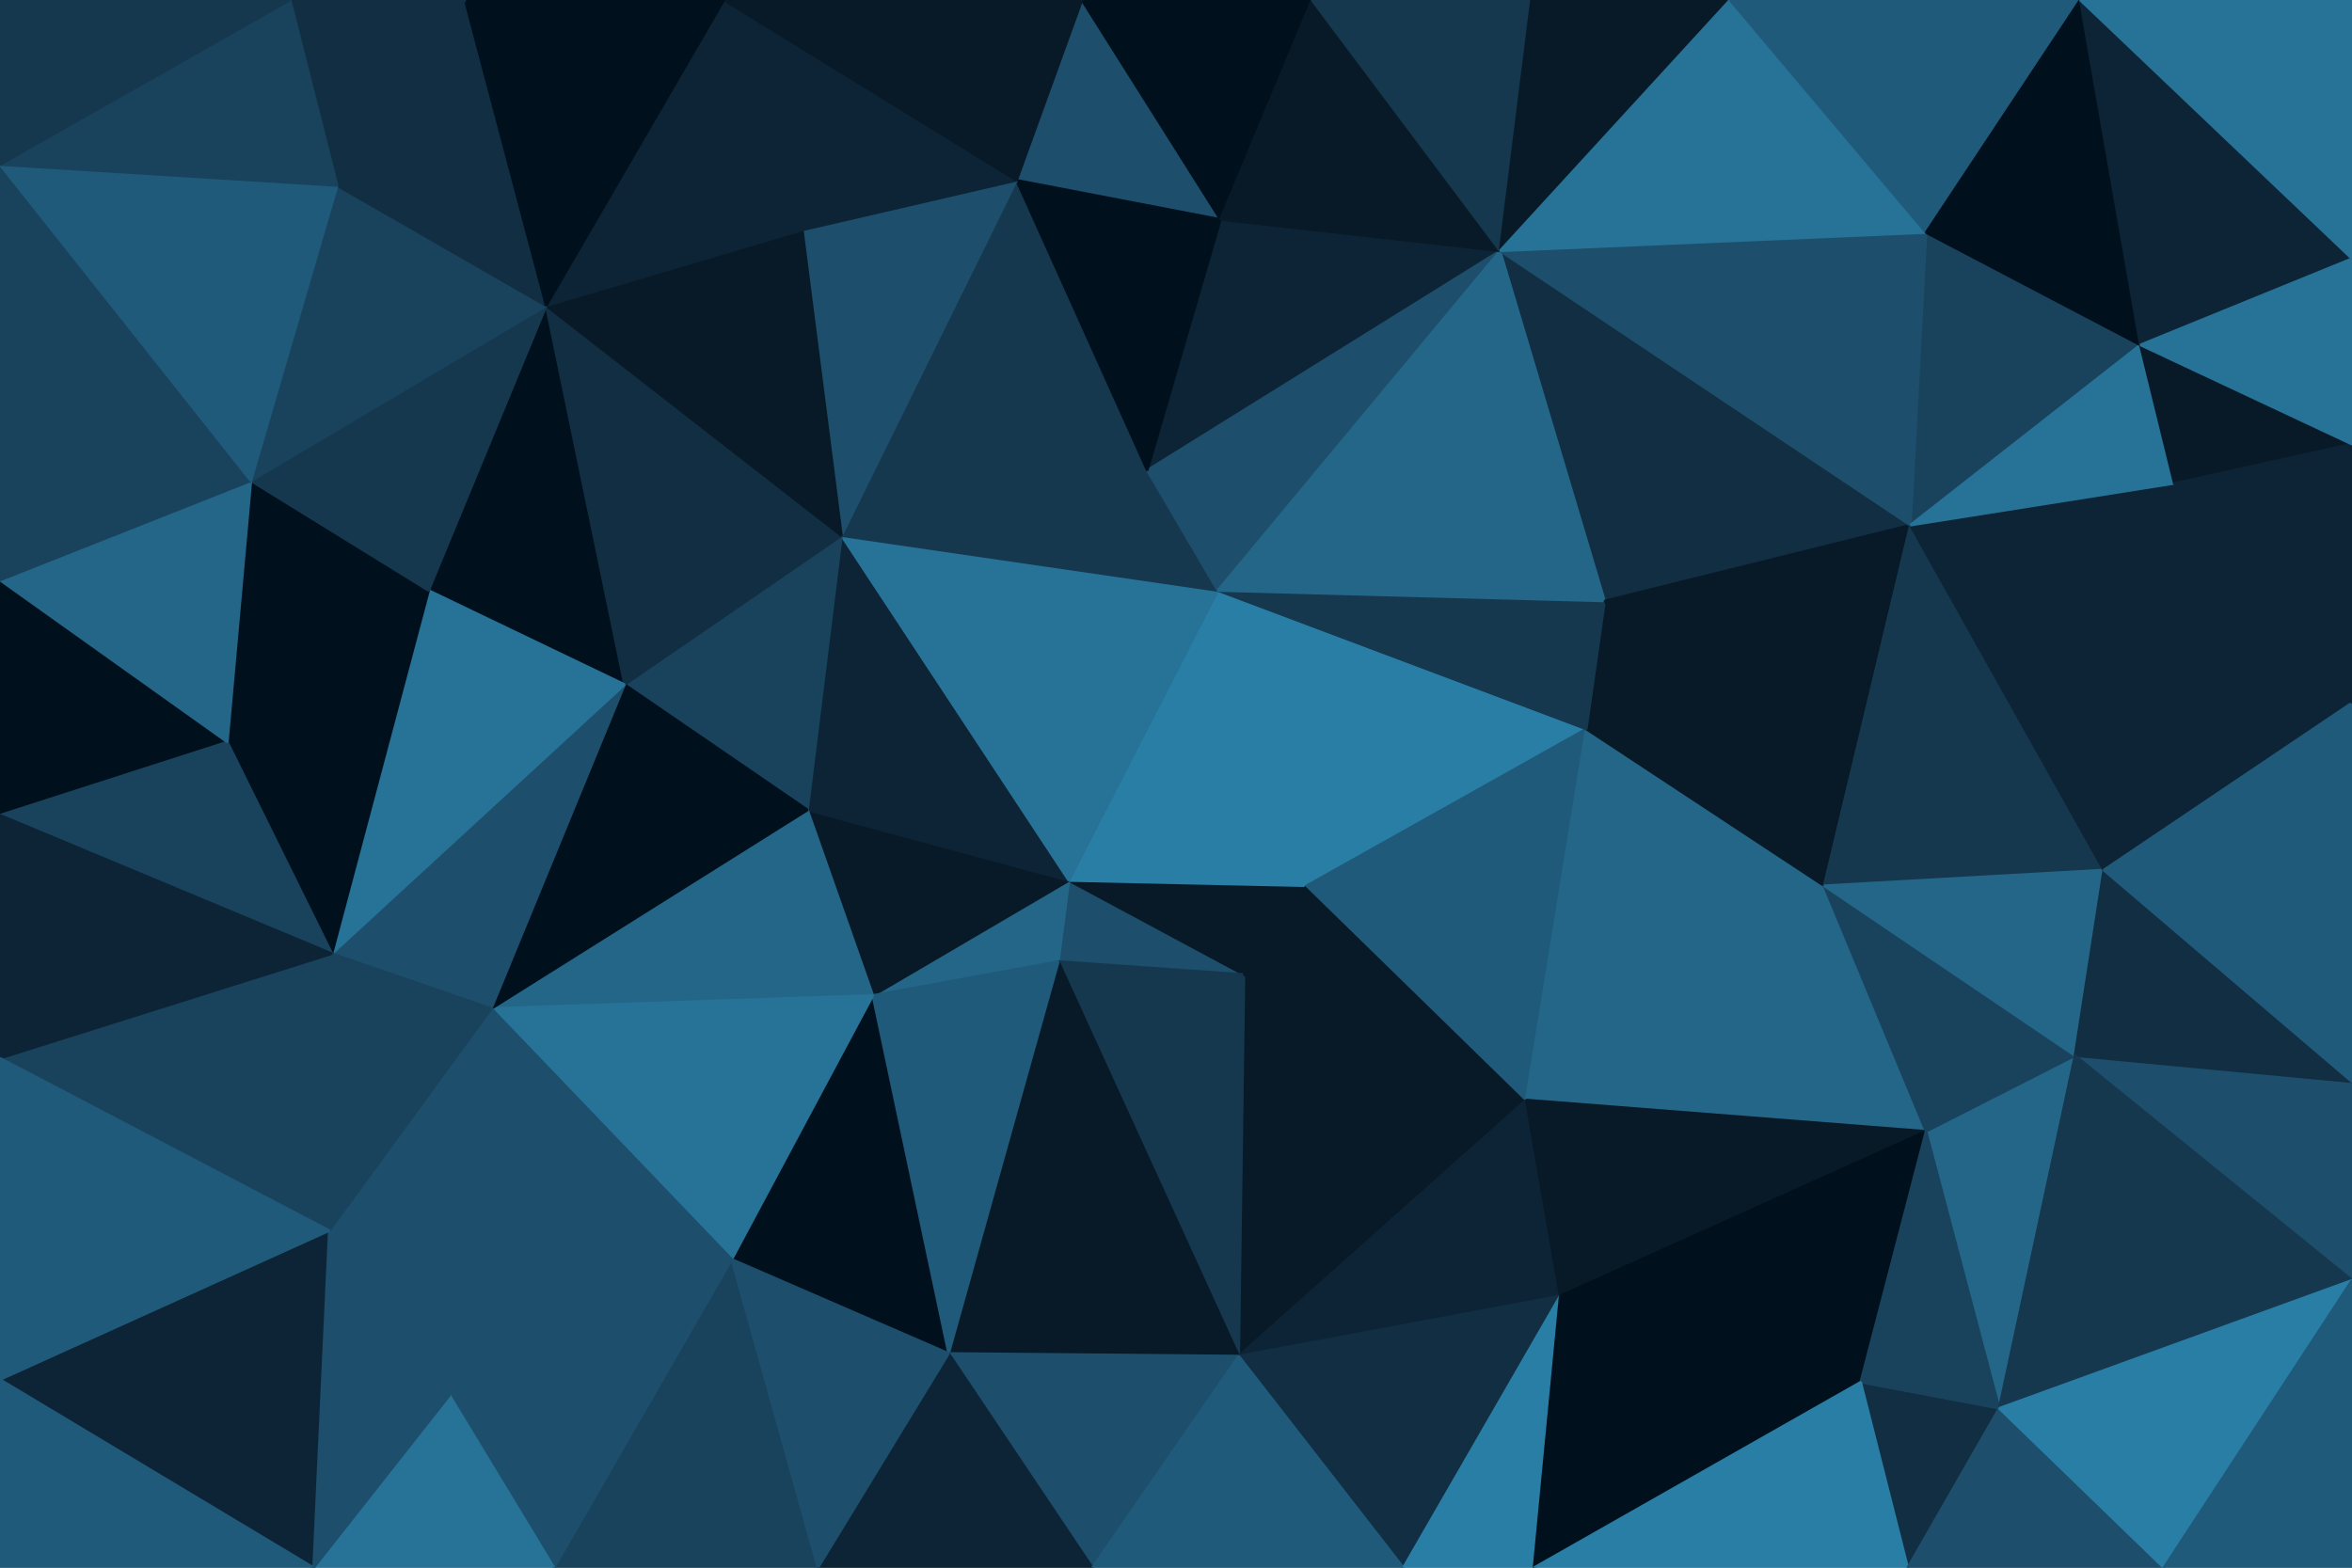 <svg id="visual" viewBox="0 0 900 600" width="900" height="600" xmlns="http://www.w3.org/2000/svg" xmlns:xlink="http://www.w3.org/1999/xlink" version="1.1"><g stroke-width="1" stroke-linejoin="bevel"><path d="M409 337L405 368L476 373Z" fill="#1d4e6b" stroke="#1d4e6b"></path><path d="M476 373L500 339L409 337Z" fill="#081a28" stroke="#081a28"></path><path d="M409 337L334 381L405 368Z" fill="#246688" stroke="#246688"></path><path d="M474 519L584 421L476 373Z" fill="#081a28" stroke="#081a28"></path><path d="M500 339L466 226L409 337Z" fill="#297ea6" stroke="#297ea6"></path><path d="M409 337L309 310L334 381Z" fill="#081a28" stroke="#081a28"></path><path d="M322 205L309 310L409 337Z" fill="#0c2435" stroke="#0c2435"></path><path d="M474 519L476 373L405 368Z" fill="#15384f" stroke="#15384f"></path><path d="M476 373L584 421L500 339Z" fill="#081a28" stroke="#081a28"></path><path d="M500 339L607 279L466 226Z" fill="#297ea6" stroke="#297ea6"></path><path d="M363 518L474 519L405 368Z" fill="#081a28" stroke="#081a28"></path><path d="M467 84L439 180L574 96Z" fill="#0c2435" stroke="#0c2435"></path><path d="M466 226L322 205L409 337Z" fill="#277297" stroke="#277297"></path><path d="M280 482L363 518L334 381Z" fill="#00101c" stroke="#00101c"></path><path d="M334 381L363 518L405 368Z" fill="#205a7a" stroke="#205a7a"></path><path d="M584 421L607 279L500 339Z" fill="#205a7a" stroke="#205a7a"></path><path d="M439 180L322 205L466 226Z" fill="#15384f" stroke="#15384f"></path><path d="M188 386L334 381L309 310Z" fill="#246688" stroke="#246688"></path><path d="M188 386L280 482L334 381Z" fill="#277297" stroke="#277297"></path><path d="M474 519L597 496L584 421Z" fill="#0c2435" stroke="#0c2435"></path><path d="M584 421L698 339L607 279Z" fill="#246688" stroke="#246688"></path><path d="M698 339L614 230L607 279Z" fill="#081a28" stroke="#081a28"></path><path d="M607 279L614 230L466 226Z" fill="#15384f" stroke="#15384f"></path><path d="M322 205L239 262L309 310Z" fill="#19435d" stroke="#19435d"></path><path d="M363 518L418 600L474 519Z" fill="#1d4e6b" stroke="#1d4e6b"></path><path d="M474 519L537 600L597 496Z" fill="#112e42" stroke="#112e42"></path><path d="M313 600L418 600L363 518Z" fill="#0c2435" stroke="#0c2435"></path><path d="M239 262L188 386L309 310Z" fill="#00101c" stroke="#00101c"></path><path d="M737 433L698 339L584 421Z" fill="#246688" stroke="#246688"></path><path d="M418 600L537 600L474 519Z" fill="#205a7a" stroke="#205a7a"></path><path d="M597 496L737 433L584 421Z" fill="#081a28" stroke="#081a28"></path><path d="M574 96L439 180L466 226Z" fill="#1d4e6b" stroke="#1d4e6b"></path><path d="M439 180L389 69L322 205Z" fill="#15384f" stroke="#15384f"></path><path d="M209 117L164 226L239 262Z" fill="#00101c" stroke="#00101c"></path><path d="M212 600L313 600L280 482Z" fill="#19435d" stroke="#19435d"></path><path d="M280 482L313 600L363 518Z" fill="#1d4e6b" stroke="#1d4e6b"></path><path d="M537 600L587 600L597 496Z" fill="#297ea6" stroke="#297ea6"></path><path d="M731 201L574 96L614 230Z" fill="#112e42" stroke="#112e42"></path><path d="M614 230L574 96L466 226Z" fill="#246688" stroke="#246688"></path><path d="M414 0L389 69L467 84Z" fill="#1d4e6b" stroke="#1d4e6b"></path><path d="M467 84L389 69L439 180Z" fill="#00101c" stroke="#00101c"></path><path d="M389 69L307 88L322 205Z" fill="#1d4e6b" stroke="#1d4e6b"></path><path d="M239 262L127 365L188 386Z" fill="#1d4e6b" stroke="#1d4e6b"></path><path d="M712 529L737 433L597 496Z" fill="#00101c" stroke="#00101c"></path><path d="M209 117L239 262L322 205Z" fill="#112e42" stroke="#112e42"></path><path d="M164 226L127 365L239 262Z" fill="#277297" stroke="#277297"></path><path d="M188 386L172 534L280 482Z" fill="#1d4e6b" stroke="#1d4e6b"></path><path d="M587 600L712 529L597 496Z" fill="#00101c" stroke="#00101c"></path><path d="M126 471L172 534L188 386Z" fill="#1d4e6b" stroke="#1d4e6b"></path><path d="M698 339L731 201L614 230Z" fill="#081a28" stroke="#081a28"></path><path d="M805 333L731 201L698 339Z" fill="#15384f" stroke="#15384f"></path><path d="M307 88L209 117L322 205Z" fill="#081a28" stroke="#081a28"></path><path d="M172 534L212 600L280 482Z" fill="#1d4e6b" stroke="#1d4e6b"></path><path d="M127 365L126 471L188 386Z" fill="#19435d" stroke="#19435d"></path><path d="M172 534L120 600L212 600Z" fill="#277297" stroke="#277297"></path><path d="M765 539L794 404L737 433Z" fill="#246688" stroke="#246688"></path><path d="M737 433L794 404L698 339Z" fill="#19435d" stroke="#19435d"></path><path d="M502 0L414 0L467 84Z" fill="#00101c" stroke="#00101c"></path><path d="M389 69L277 0L307 88Z" fill="#0c2435" stroke="#0c2435"></path><path d="M307 88L277 0L209 117Z" fill="#0c2435" stroke="#0c2435"></path><path d="M96 184L87 284L164 226Z" fill="#00101c" stroke="#00101c"></path><path d="M164 226L87 284L127 365Z" fill="#00101c" stroke="#00101c"></path><path d="M127 365L0 405L126 471Z" fill="#19435d" stroke="#19435d"></path><path d="M574 96L502 0L467 84Z" fill="#081a28" stroke="#081a28"></path><path d="M586 0L502 0L574 96Z" fill="#15384f" stroke="#15384f"></path><path d="M794 404L805 333L698 339Z" fill="#246688" stroke="#246688"></path><path d="M730 600L765 539L712 529Z" fill="#112e42" stroke="#112e42"></path><path d="M712 529L765 539L737 433Z" fill="#19435d" stroke="#19435d"></path><path d="M587 600L730 600L712 529Z" fill="#297ea6" stroke="#297ea6"></path><path d="M662 0L586 0L574 96Z" fill="#081a28" stroke="#081a28"></path><path d="M209 117L96 184L164 226Z" fill="#15384f" stroke="#15384f"></path><path d="M414 0L277 0L389 69Z" fill="#081a28" stroke="#081a28"></path><path d="M209 117L129 71L96 184Z" fill="#19435d" stroke="#19435d"></path><path d="M819 132L737 89L731 201Z" fill="#19435d" stroke="#19435d"></path><path d="M731 201L737 89L574 96Z" fill="#1d4e6b" stroke="#1d4e6b"></path><path d="M0 528L120 600L126 471Z" fill="#0c2435" stroke="#0c2435"></path><path d="M126 471L120 600L172 534Z" fill="#1d4e6b" stroke="#1d4e6b"></path><path d="M737 89L662 0L574 96Z" fill="#277297" stroke="#277297"></path><path d="M178 0L129 71L209 117Z" fill="#112e42" stroke="#112e42"></path><path d="M805 333L832 185L731 201Z" fill="#0c2435" stroke="#0c2435"></path><path d="M737 89L796 0L662 0Z" fill="#205a7a" stroke="#205a7a"></path><path d="M900 269L832 185L805 333Z" fill="#0c2435" stroke="#0c2435"></path><path d="M832 185L819 132L731 201Z" fill="#277297" stroke="#277297"></path><path d="M277 0L178 0L209 117Z" fill="#00101c" stroke="#00101c"></path><path d="M0 222L0 312L87 284Z" fill="#00101c" stroke="#00101c"></path><path d="M87 284L0 312L127 365Z" fill="#19435d" stroke="#19435d"></path><path d="M0 222L87 284L96 184Z" fill="#246688" stroke="#246688"></path><path d="M0 312L0 405L127 365Z" fill="#0c2435" stroke="#0c2435"></path><path d="M730 600L828 600L765 539Z" fill="#1d4e6b" stroke="#1d4e6b"></path><path d="M900 490L900 414L794 404Z" fill="#1d4e6b" stroke="#1d4e6b"></path><path d="M794 404L900 414L805 333Z" fill="#112e42" stroke="#112e42"></path><path d="M0 63L0 222L96 184Z" fill="#19435d" stroke="#19435d"></path><path d="M0 63L96 184L129 71Z" fill="#205a7a" stroke="#205a7a"></path><path d="M900 490L794 404L765 539Z" fill="#15384f" stroke="#15384f"></path><path d="M832 185L900 170L819 132Z" fill="#081a28" stroke="#081a28"></path><path d="M900 414L900 269L805 333Z" fill="#205a7a" stroke="#205a7a"></path><path d="M0 405L0 528L126 471Z" fill="#205a7a" stroke="#205a7a"></path><path d="M828 600L900 490L765 539Z" fill="#297ea6" stroke="#297ea6"></path><path d="M178 0L111 0L129 71Z" fill="#112e42" stroke="#112e42"></path><path d="M900 269L900 170L832 185Z" fill="#0c2435" stroke="#0c2435"></path><path d="M819 132L796 0L737 89Z" fill="#00101c" stroke="#00101c"></path><path d="M900 99L796 0L819 132Z" fill="#0c2435" stroke="#0c2435"></path><path d="M0 528L0 600L120 600Z" fill="#205a7a" stroke="#205a7a"></path><path d="M828 600L900 600L900 490Z" fill="#205a7a" stroke="#205a7a"></path><path d="M900 170L900 99L819 132Z" fill="#277297" stroke="#277297"></path><path d="M111 0L0 63L129 71Z" fill="#19435d" stroke="#19435d"></path><path d="M111 0L0 0L0 63Z" fill="#15384f" stroke="#15384f"></path><path d="M900 99L900 0L796 0Z" fill="#277297" stroke="#277297"></path></g></svg>